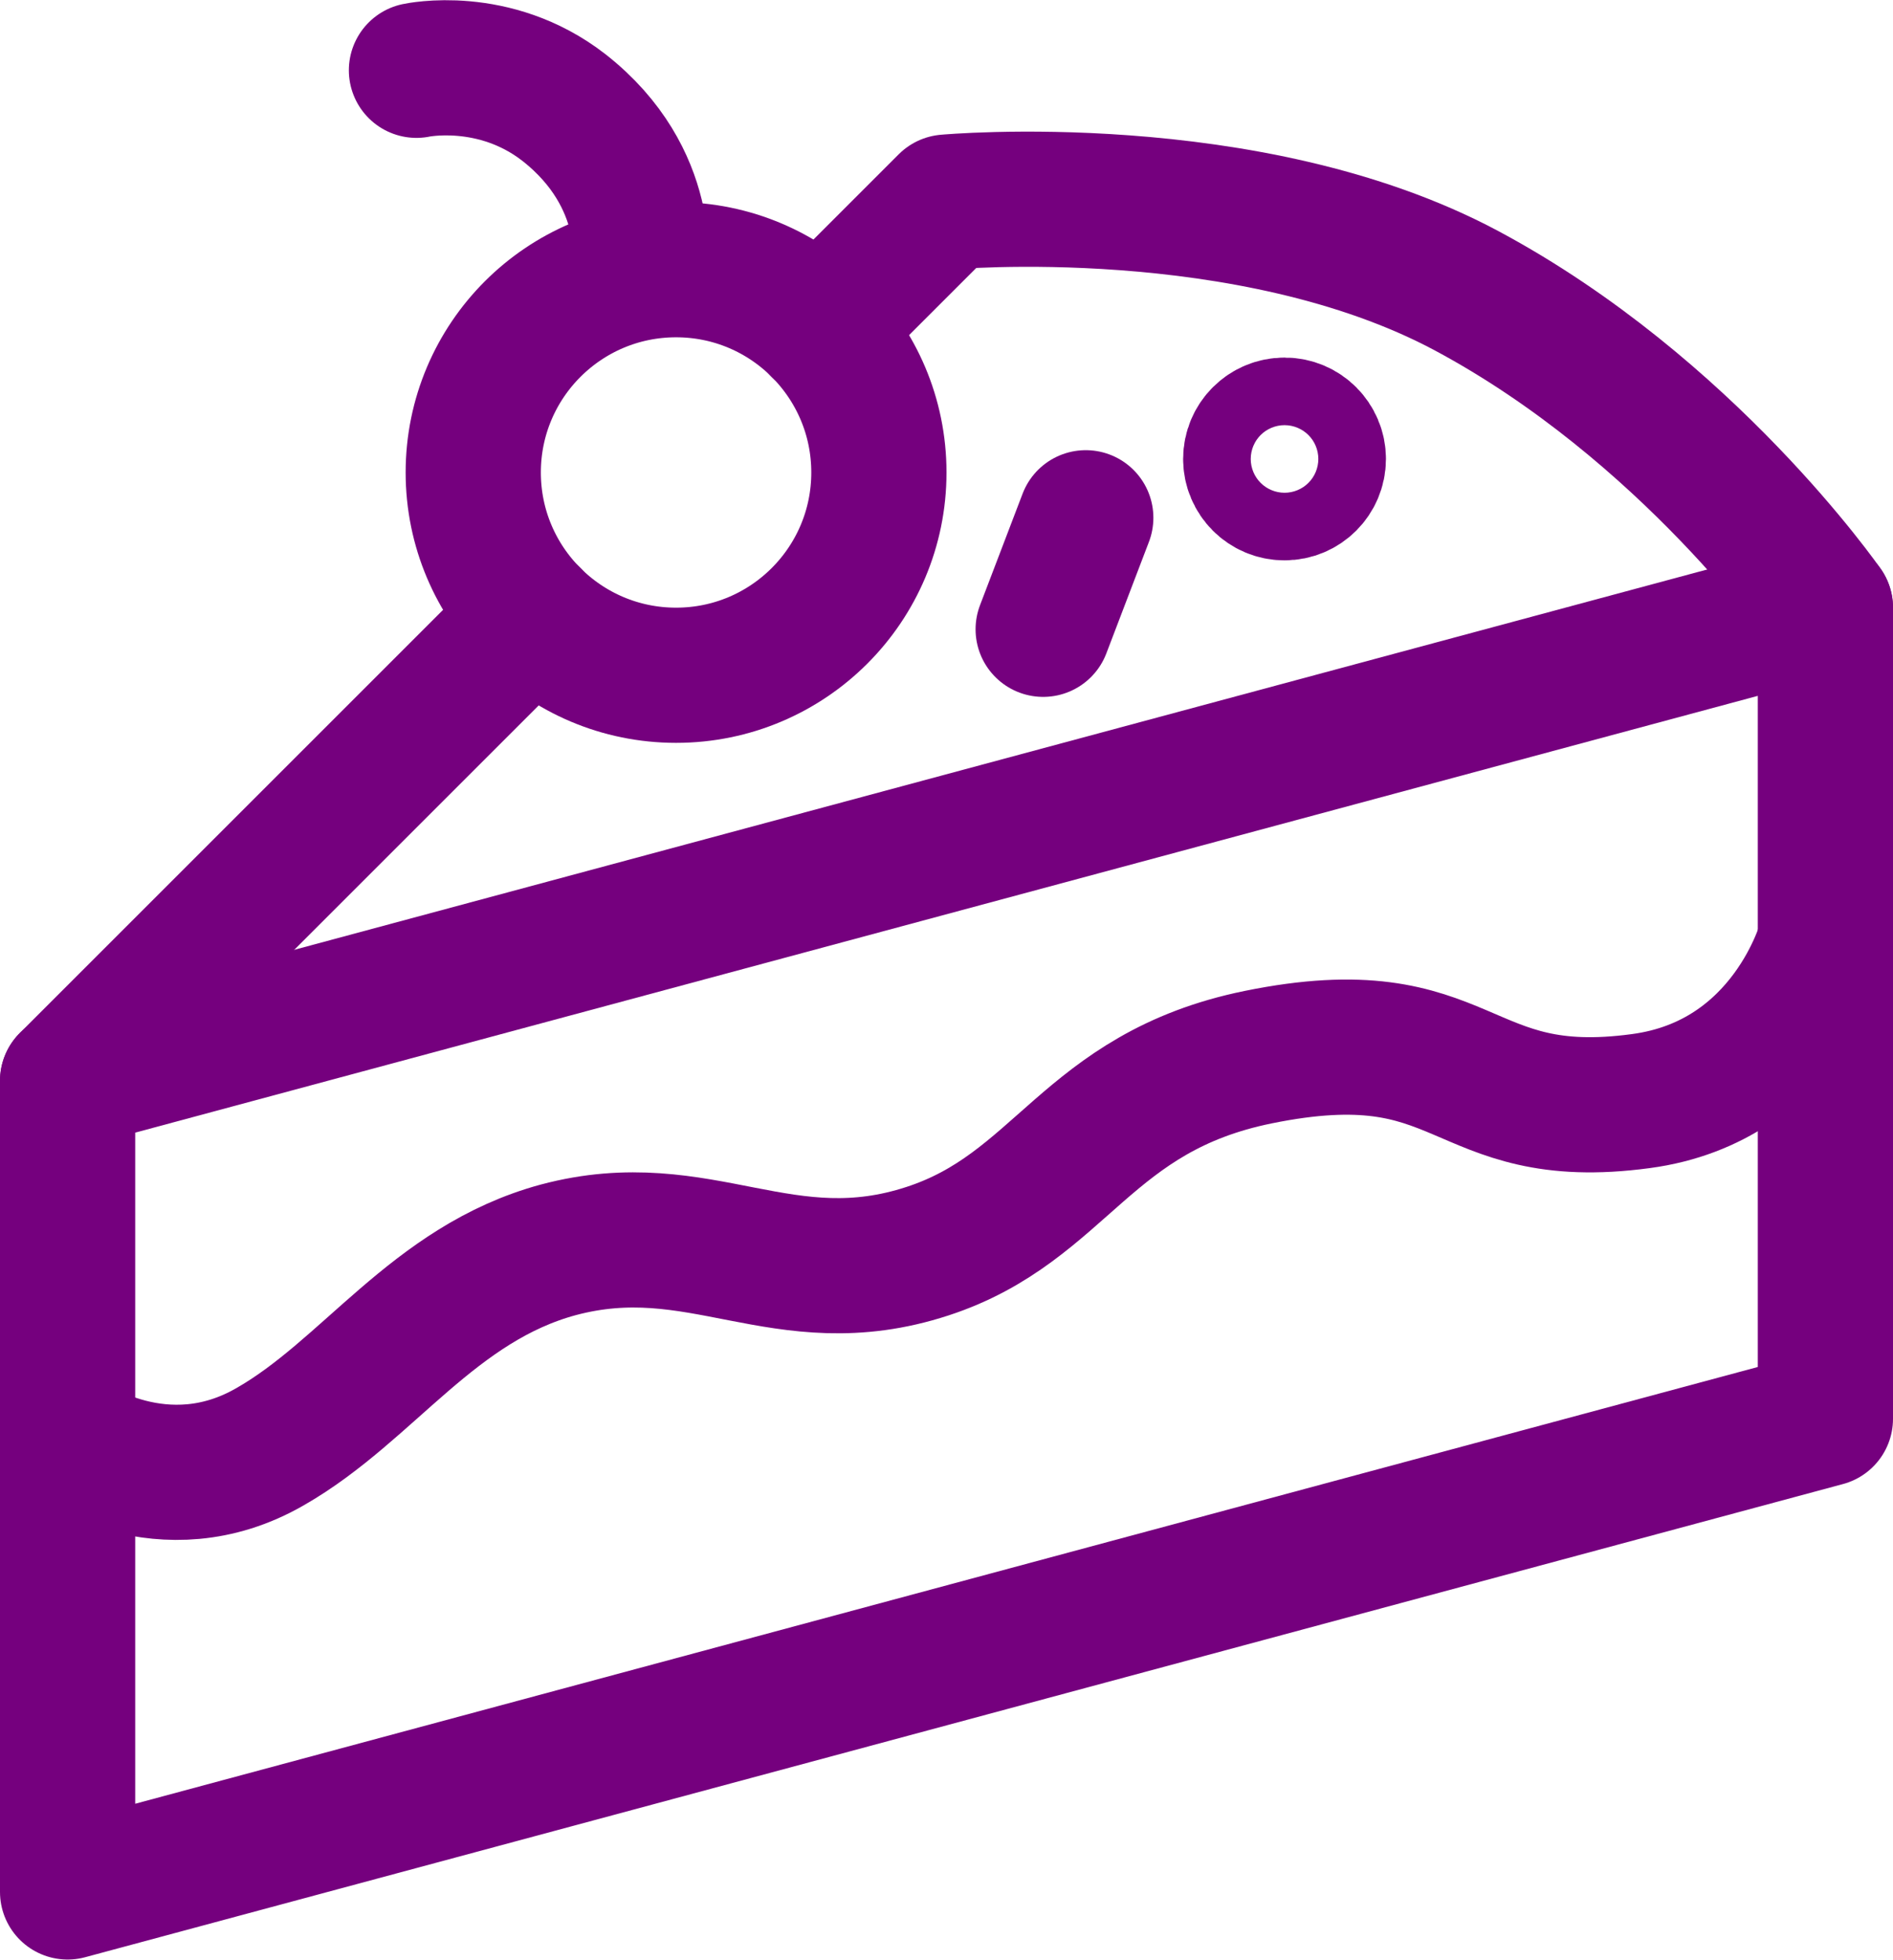 <svg width="28" height="29" viewBox="0 0 28 29" fill="none" xmlns="http://www.w3.org/2000/svg">
<g clip-path="url(#clip0_1702_43819)">
<path d="M27 20.99L1 27.99V15.99L27 8.99V20.99Z" stroke="#75007E" stroke-width="2" stroke-linecap="round" stroke-linejoin="round"/>
<path d="M7.88 9.11L1 15.99" stroke="#75007E" stroke-width="2" stroke-linecap="round" stroke-linejoin="round"/>
<path d="M12.12 4.87L14 2.99C14 2.99 18.47 2.58 21.69 4.3C24.96 6.05 27 8.99 27 8.99" stroke="#75007E" stroke-width="2" stroke-linecap="round" stroke-linejoin="round"/>
<path d="M27 13.92C27 13.92 26.45 16 24.27 16.29C21.53 16.66 21.75 15 18.61 15.64C16.06 16.16 15.71 17.86 13.72 18.51C11.58 19.21 10.36 17.93 8.26 18.49C6.41 18.99 5.45 20.57 4 21.4C2.41 22.32 1 21.29 1 21.29" stroke="#75007E" stroke-width="2" stroke-linecap="round" stroke-linejoin="round"/>
<path d="M10 9.99C11.657 9.99 13 8.647 13 6.99C13 5.333 11.657 3.99 10 3.99C8.343 3.99 7 5.333 7 6.99C7 8.647 8.343 9.99 10 9.99Z" stroke="#75007E" stroke-width="2" stroke-linecap="round" stroke-linejoin="round"/>
<path d="M6.16 1.04C6.16 1.04 7.31 0.79 8.34 1.59C9.68 2.64 9.47 4 9.47 4" stroke="#75007E" stroke-width="2" stroke-linecap="round" stroke-linejoin="round"/>
<path d="M19 7.29C19.276 7.29 19.5 7.066 19.5 6.79C19.5 6.514 19.276 6.29 19 6.29C18.724 6.29 18.5 6.514 18.5 6.79C18.5 7.066 18.724 7.29 19 7.29Z" stroke="#75007E" stroke-width="2" stroke-linecap="round" stroke-linejoin="round"/>
<path d="M15.43 9.31L16.06 7.66" stroke="#75007E" stroke-width="2" stroke-linecap="round" stroke-linejoin="round"/>
</g>
<defs>
<clipPath id="clip0_1702_43819">
<rect width="28" height="28.99" fill="white"/>
</clipPath>
</defs>
</svg>
